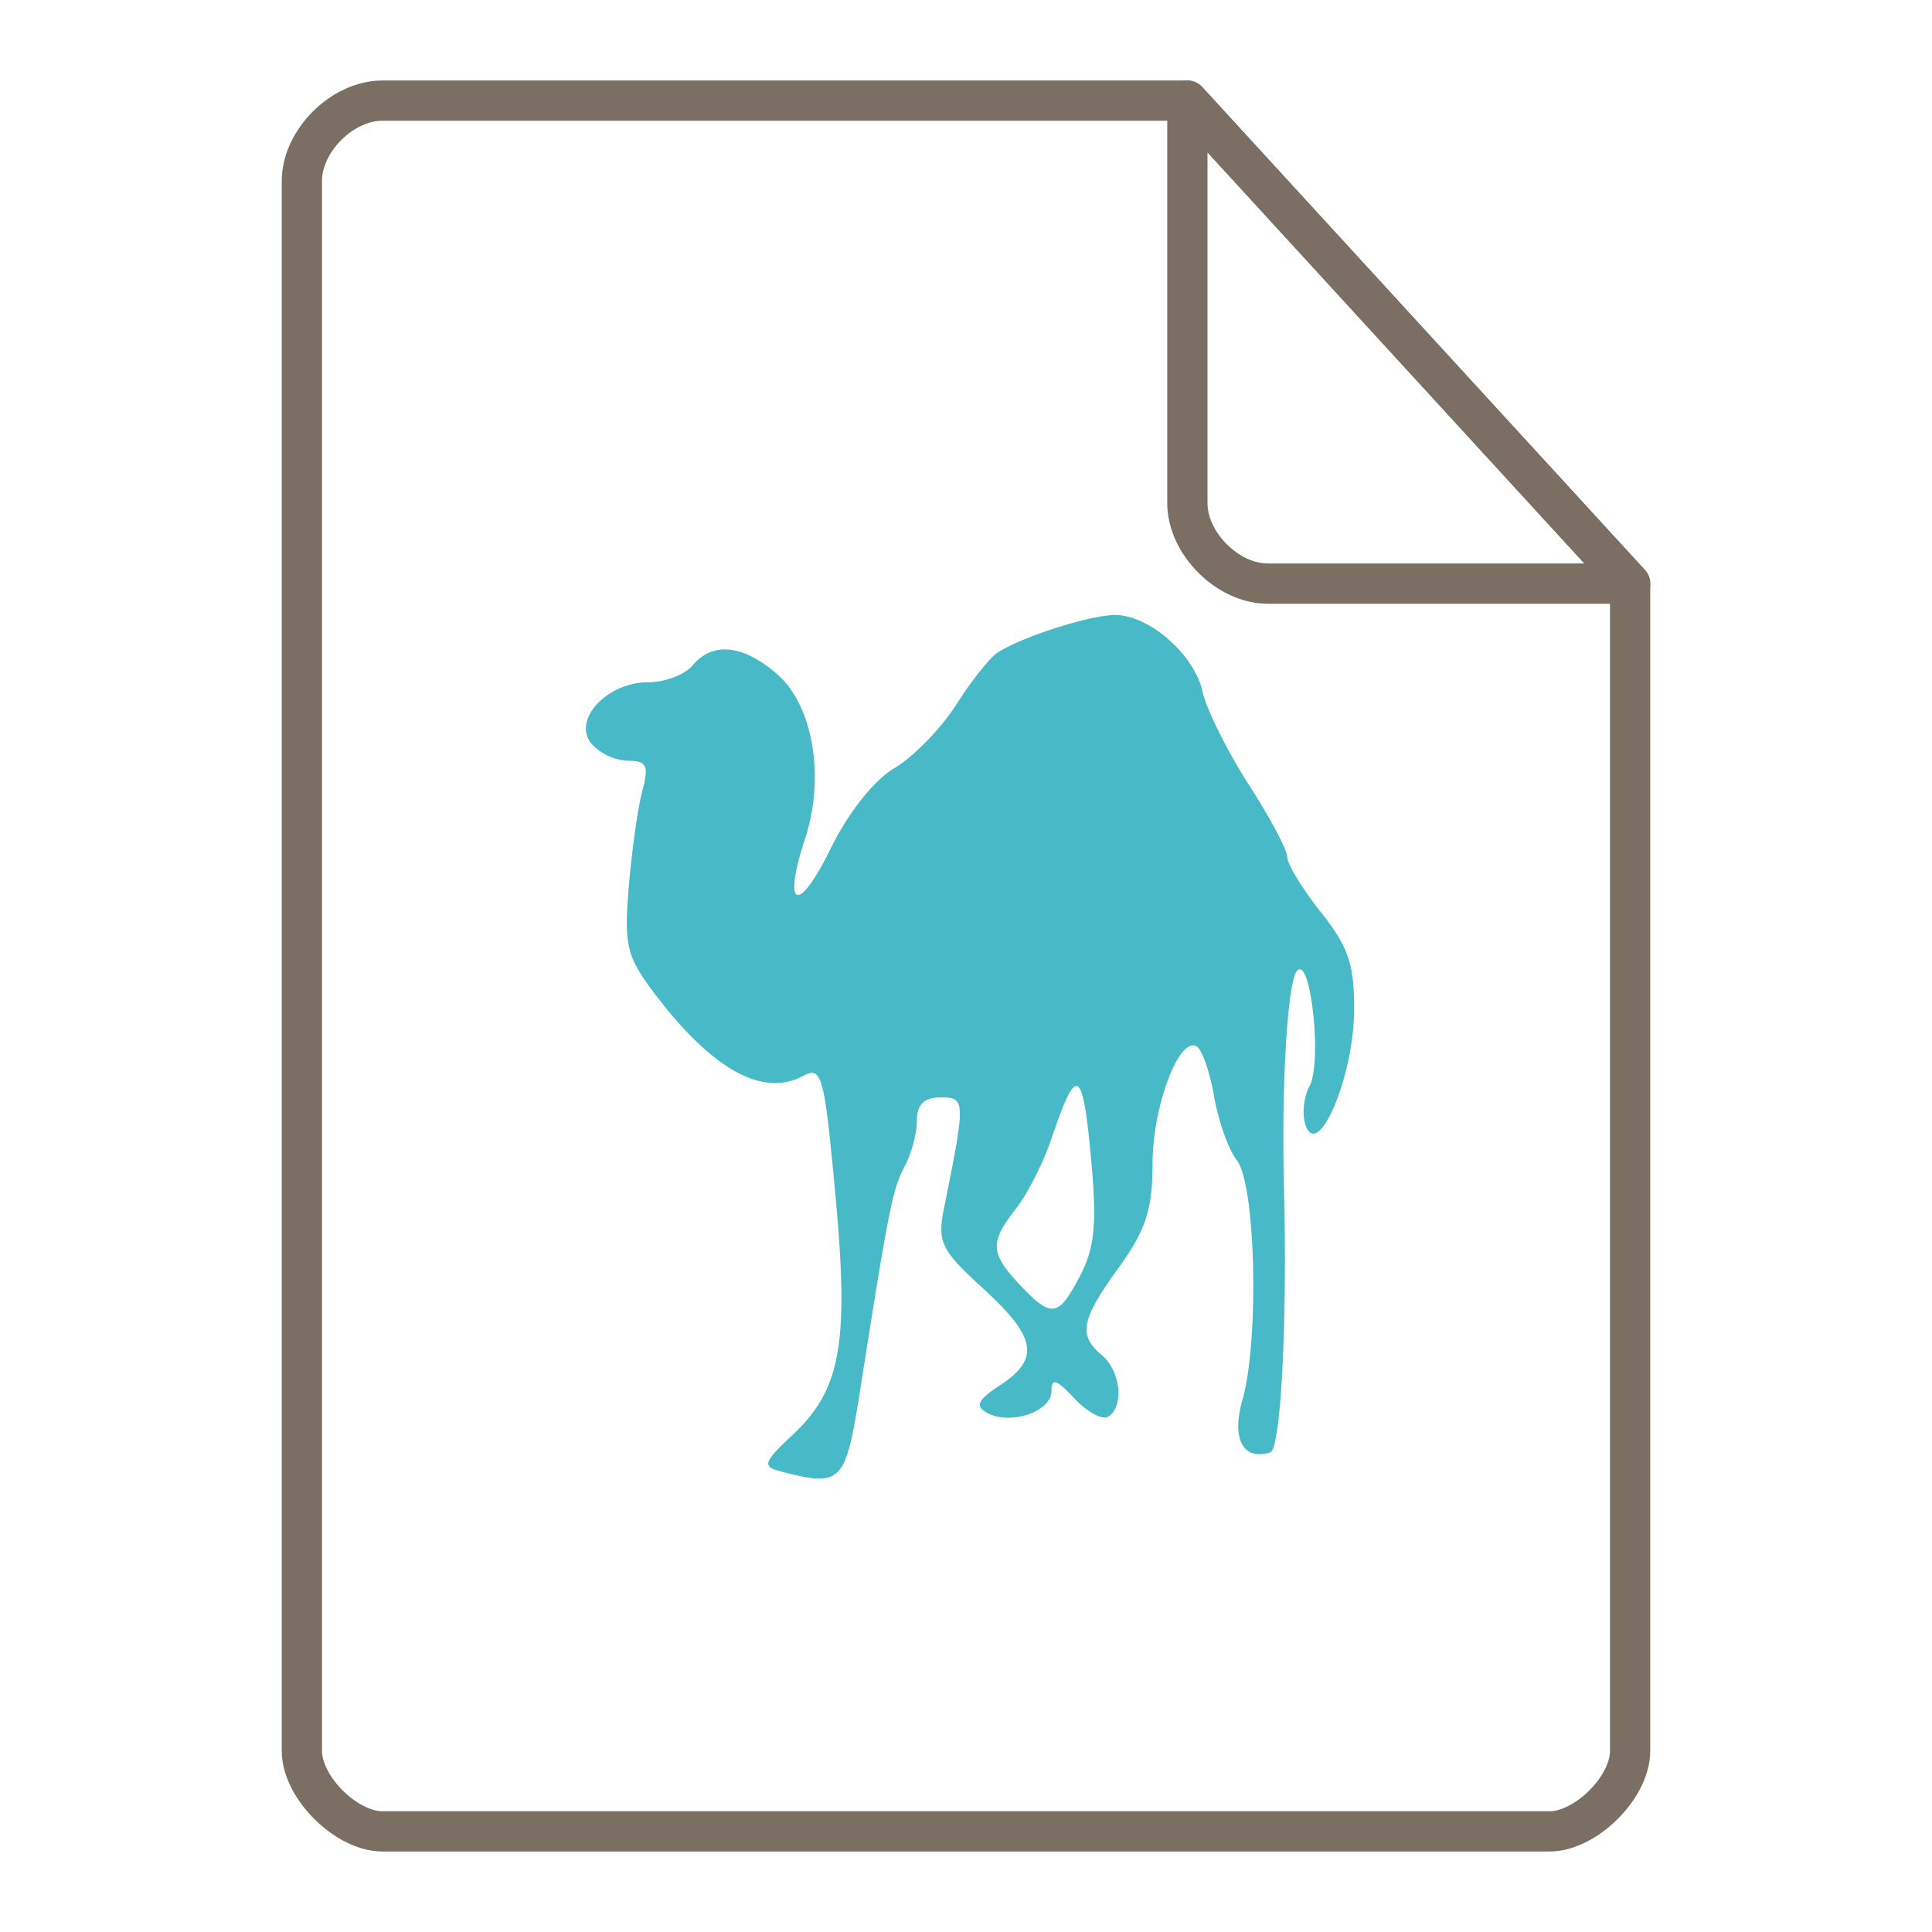 <svg xmlns="http://www.w3.org/2000/svg" height="48" width="48">
    <g fill="none" stroke="#7B6F64" stroke-linecap="round" stroke-linejoin="round">
        <path d="M9.5 2.5c-1 0-2 1-2 2v39c0 .912 1.108 2 2 2h29c.892 0 2-1.089 2-2v-29l-11-12z"/>
        <path d="M29.5 2.5l11 12h-9c-1 0-2-1-2-2z"/>
    </g>
    <g transform="matrix(1.3 0 0 1.3 9.8 11.7)" id="g2522">     <path d="M7.355 19.113c-.328-.086-.293-.18.247-.683.933-.875 1.09-1.742.824-4.606-.211-2.281-.258-2.453-.617-2.261-.77.414-1.735-.122-2.832-1.567-.54-.715-.59-.922-.5-2.035.058-.684.171-1.508.257-1.832.133-.496.09-.59-.27-.59a1.02 1.02 0 0 1-.698-.324c-.375-.453.293-1.176 1.082-1.176.32 0 .703-.144.851-.324.38-.453.957-.399 1.61.164.691.594.925 1.973.539 3.148-.438 1.332-.137 1.461.48.207.344-.703.828-1.316 1.227-1.554.363-.215.894-.762 1.18-1.211.288-.453.644-.903.796-1 .469-.301 1.754-.711 2.23-.715.653-.012 1.532.758 1.684 1.469.075.336.47 1.129.875 1.761.407.63.742 1.258.742 1.391 0 .137.29.613.641 1.055.531.668.645 1.004.637 1.906-.012 1.238-.68 2.82-.922 2.184-.078-.204-.047-.543.07-.762.242-.457.028-2.473-.234-2.211-.184.183-.305 2.156-.254 4.14.066 2.575-.059 5.004-.262 5.07-.52.165-.746-.26-.531-1.007.32-1.117.254-4.094-.102-4.566-.168-.215-.363-.77-.44-1.23-.08-.462-.227-.888-.33-.954-.339-.207-.847 1.145-.847 2.25 0 .863-.133 1.262-.644 1.973-.727 1.004-.781 1.297-.32 1.68.355.3.425.98.117 1.171-.11.07-.399-.086-.645-.347-.344-.368-.441-.399-.441-.137 0 .39-.793.656-1.23.41-.235-.129-.18-.246.25-.527.769-.504.695-.918-.333-1.856-.8-.734-.87-.879-.738-1.531.414-2.059.414-2.113-.066-2.113-.317 0-.454.136-.454.445 0 .242-.105.64-.238.883-.226.43-.297.773-.851 4.3-.278 1.758-.348 1.825-1.543 1.512m5.757-3.742c.278-.539.32-1 .2-2.273-.157-1.692-.274-1.75-.739-.375-.156.472-.468 1.09-.687 1.37-.512.653-.5.852.066 1.458.61.648.742.629 1.16-.18" fill="#48B9C7"/>
    </g>
</svg>
